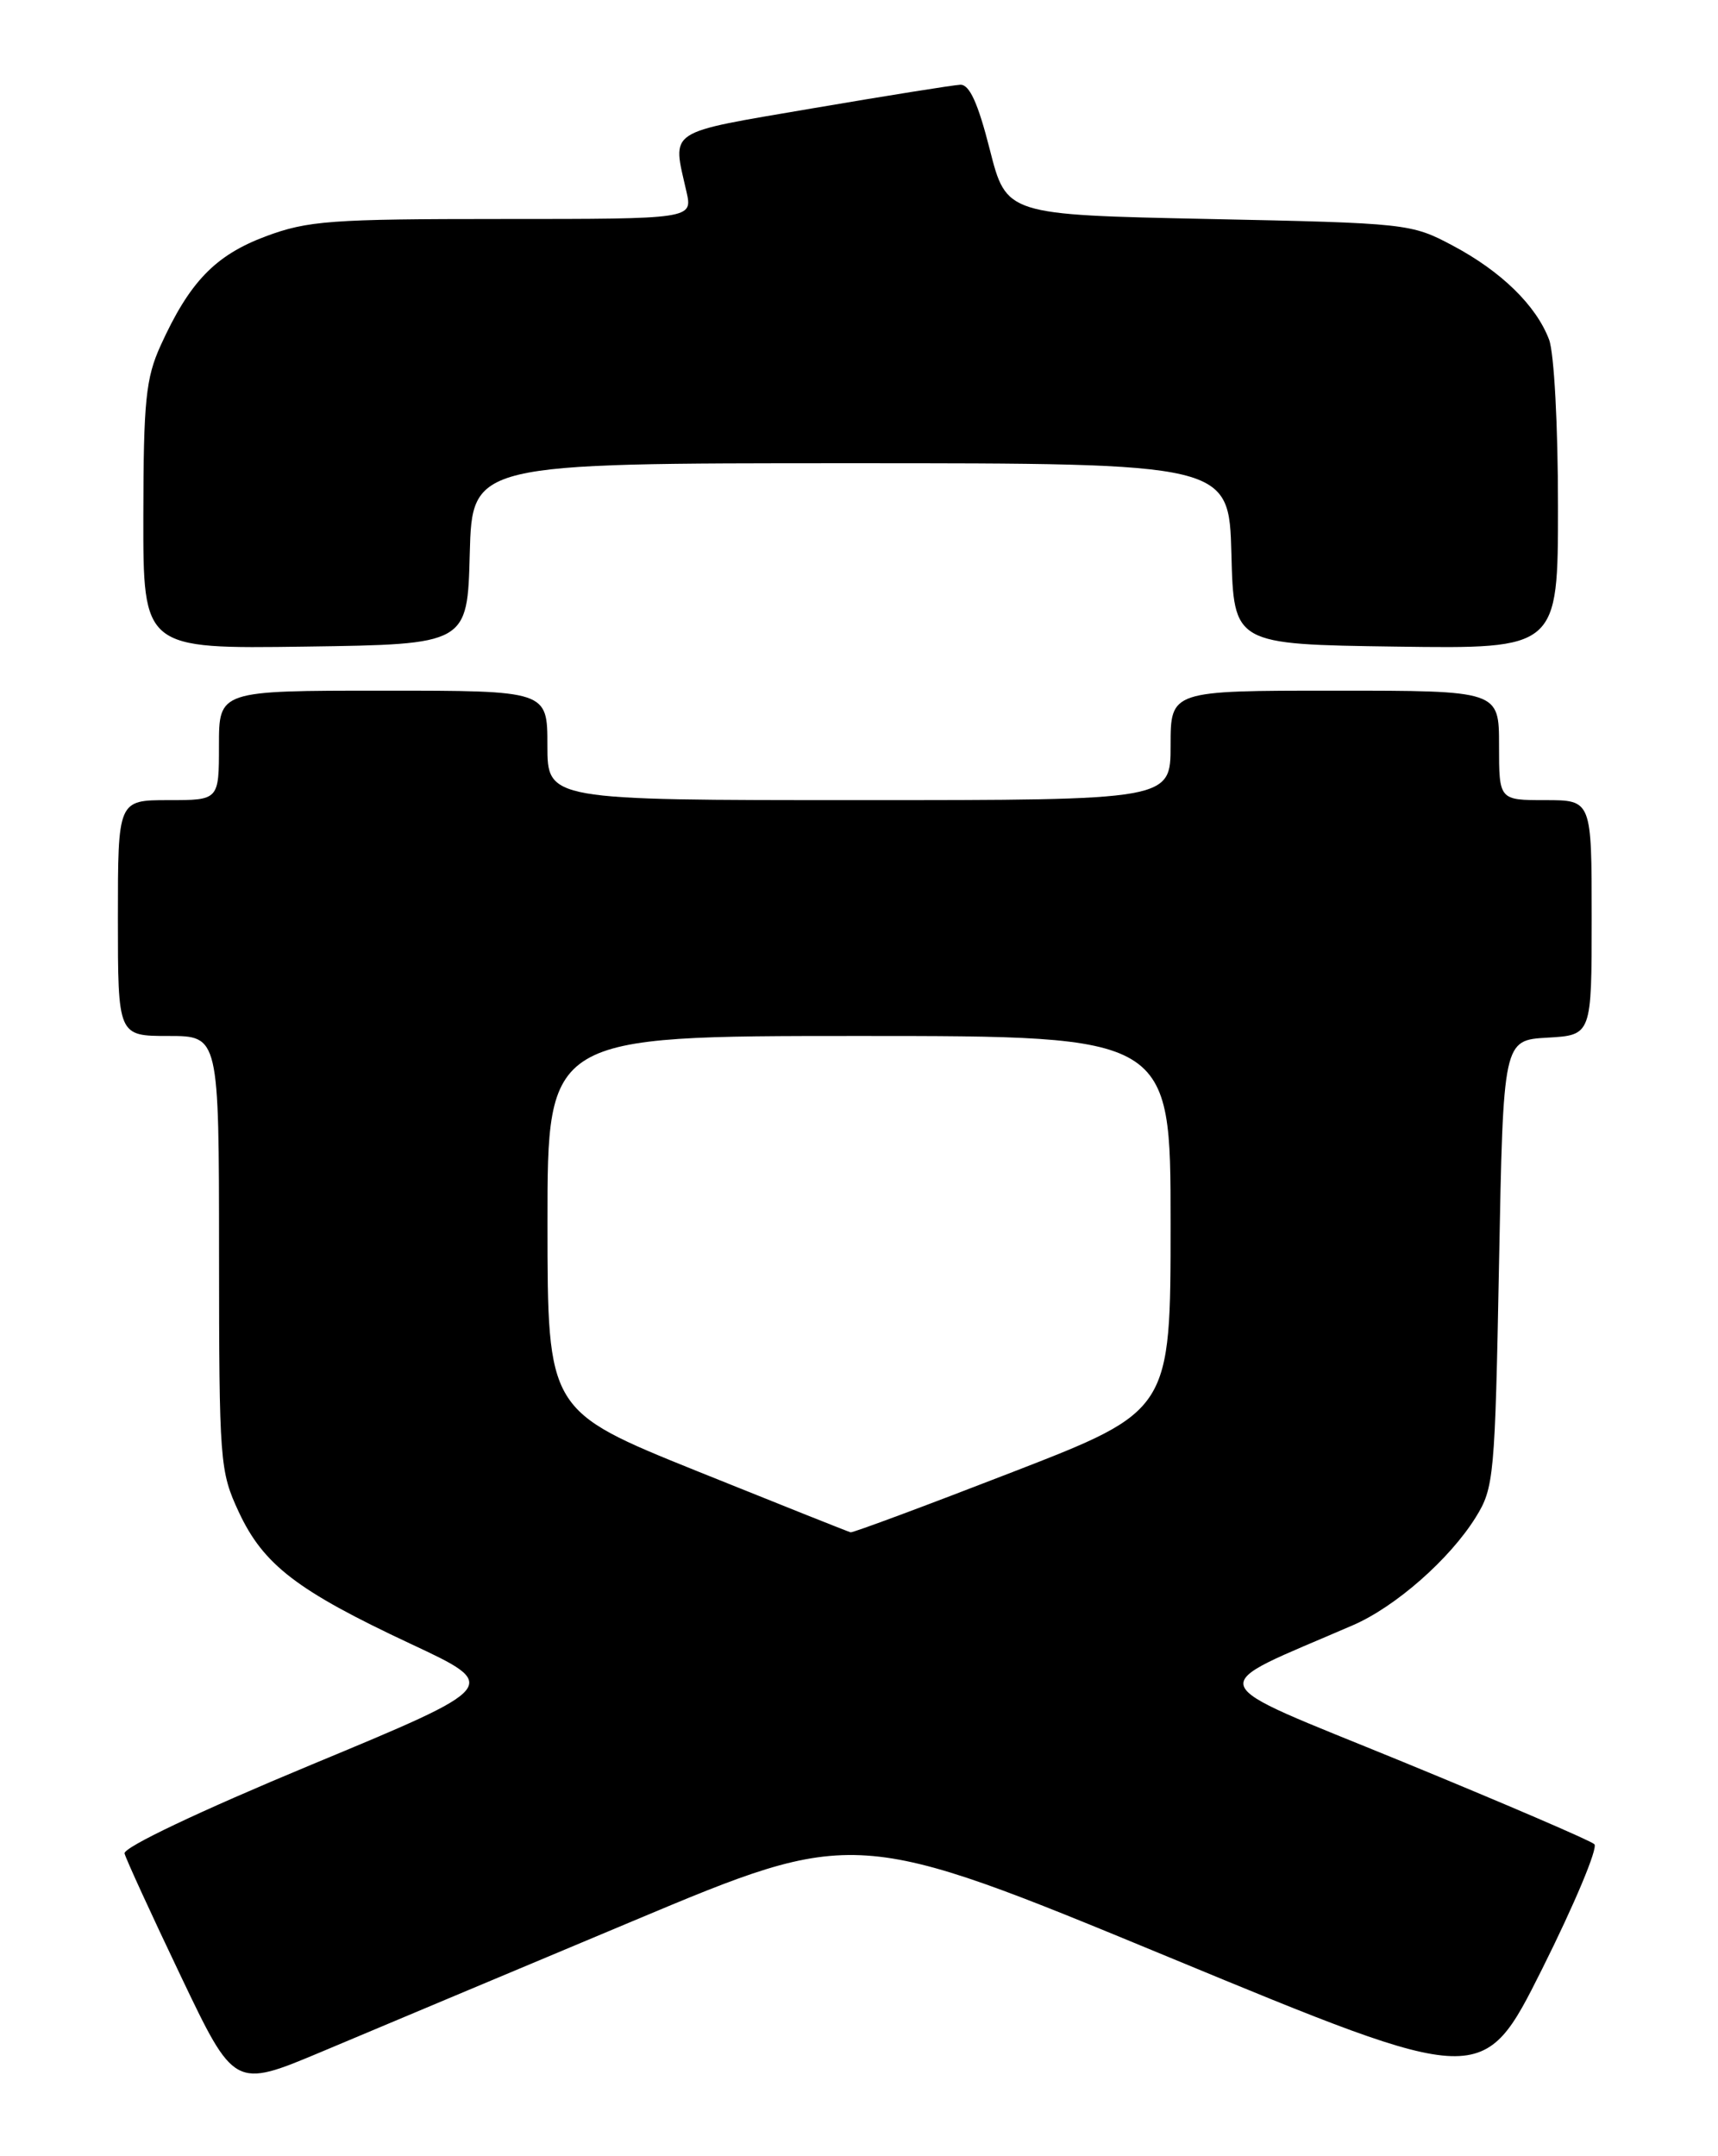 <?xml version="1.0" encoding="UTF-8" standalone="no"?>
<!DOCTYPE svg PUBLIC "-//W3C//DTD SVG 1.1//EN" "http://www.w3.org/Graphics/SVG/1.1/DTD/svg11.dtd" >
<svg xmlns="http://www.w3.org/2000/svg" xmlns:xlink="http://www.w3.org/1999/xlink" version="1.1" viewBox="0 0 204 256">
 <g >
 <path fill="currentColor"
d=" M 75.04 228.13 C 101.58 216.99 101.58 216.99 138.84 232.39 C 176.09 247.80 176.09 247.80 183.12 233.77 C 186.98 226.05 189.77 219.39 189.32 218.96 C 188.87 218.53 178.60 214.12 166.50 209.15 C 142.12 199.15 142.70 200.75 160.67 192.95 C 165.72 190.76 172.15 185.11 175.23 180.15 C 177.40 176.66 177.52 175.37 178.00 150.00 C 178.50 123.50 178.50 123.50 183.75 123.20 C 189.00 122.90 189.00 122.90 189.00 108.95 C 189.00 95.00 189.00 95.00 183.50 95.00 C 178.00 95.00 178.00 95.00 178.00 88.50 C 178.00 82.00 178.00 82.00 158.50 82.00 C 139.00 82.00 139.00 82.00 139.00 88.50 C 139.00 95.00 139.00 95.00 102.00 95.00 C 65.00 95.00 65.00 95.00 65.00 88.50 C 65.00 82.00 65.00 82.00 45.50 82.00 C 26.00 82.00 26.00 82.00 26.00 88.50 C 26.00 95.00 26.00 95.00 20.00 95.00 C 14.00 95.00 14.00 95.00 14.00 109.00 C 14.00 123.00 14.00 123.00 20.00 123.00 C 26.00 123.00 26.00 123.00 26.01 148.75 C 26.02 173.62 26.10 174.67 28.35 179.51 C 31.28 185.79 35.26 188.85 48.78 195.18 C 59.46 200.18 59.46 200.18 36.98 209.52 C 23.65 215.06 14.62 219.35 14.79 220.06 C 14.95 220.71 17.95 227.25 21.46 234.60 C 27.83 247.95 27.83 247.95 38.17 243.61 C 43.85 241.22 60.44 234.25 75.04 228.13 Z  M 55.78 65.75 C 56.07 55.00 56.07 55.00 101.00 55.00 C 145.93 55.00 145.93 55.00 146.22 65.75 C 146.50 76.50 146.50 76.50 165.75 76.77 C 185.00 77.04 185.00 77.04 185.00 60.09 C 185.00 50.54 184.54 41.90 183.94 40.32 C 182.41 36.27 178.25 32.21 172.50 29.16 C 167.58 26.54 167.10 26.49 143.50 26.00 C 119.50 25.50 119.50 25.50 117.53 17.75 C 116.13 12.24 115.12 10.02 114.03 10.06 C 113.19 10.10 105.30 11.36 96.50 12.86 C 78.92 15.87 79.82 15.27 81.51 22.75 C 82.25 26.00 82.25 26.00 59.66 26.00 C 39.26 26.00 36.54 26.20 31.53 28.07 C 25.54 30.32 22.50 33.48 19.07 41.03 C 17.31 44.91 17.04 47.59 17.02 61.27 C 17.00 77.04 17.00 77.04 36.25 76.77 C 55.50 76.50 55.50 76.50 55.78 65.75 Z  M 82.76 174.66 C 65.02 167.50 65.02 167.50 65.01 145.25 C 65.00 123.00 65.00 123.00 102.00 123.00 C 139.00 123.00 139.00 123.00 139.00 145.25 C 139.00 167.50 139.00 167.50 120.25 174.77 C 109.94 178.77 101.28 181.99 101.00 181.93 C 100.72 181.86 92.52 178.59 82.76 174.66 Z "/>
</g>
</svg>